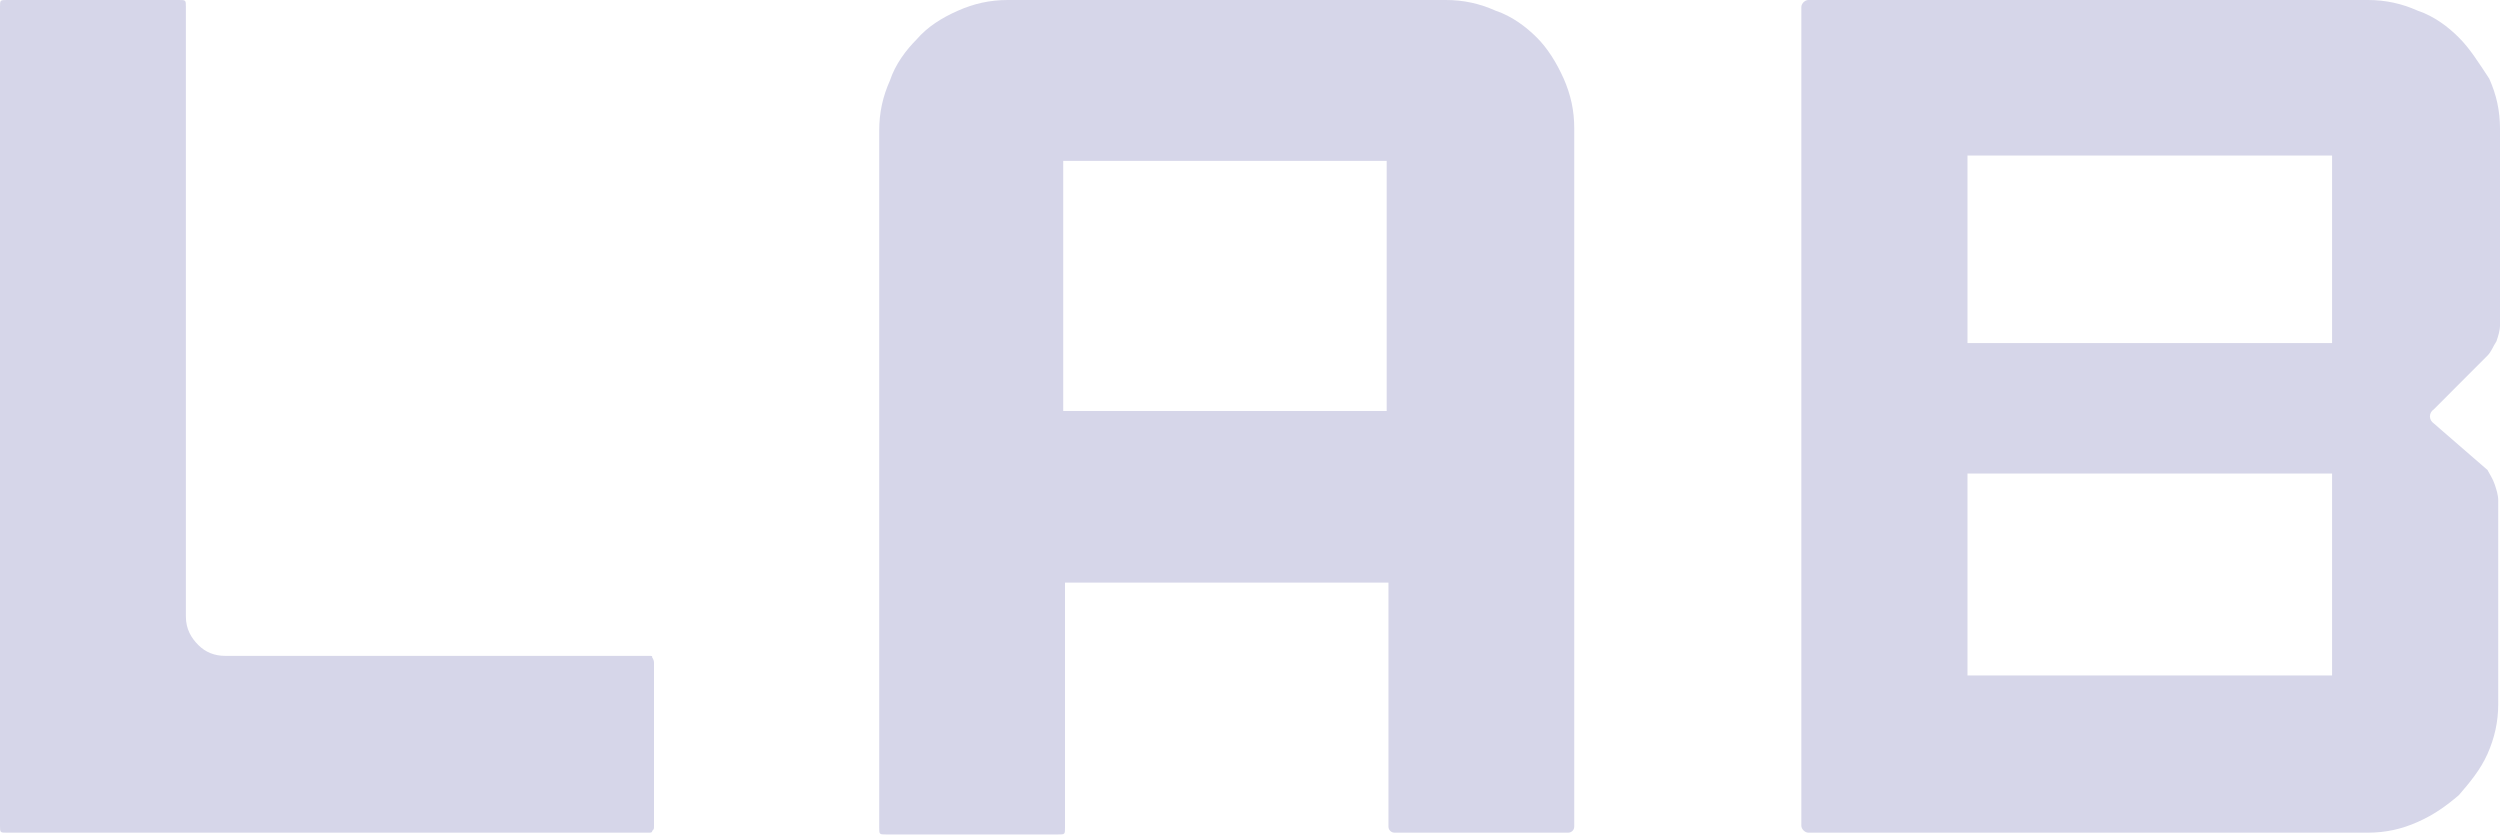 <?xml version="1.0" encoding="UTF-8" standalone="no"?>
<svg
   xmlns:dc="http://purl.org/dc/elements/1.1/"
   xmlns:cc="http://creativecommons.org/ns#"
   xmlns:rdf="http://www.w3.org/1999/02/22-rdf-syntax-ns#"
   xmlns:svg="http://www.w3.org/2000/svg"
   xmlns="http://www.w3.org/2000/svg"
   xmlns:sodipodi="http://sodipodi.sourceforge.net/DTD/sodipodi-0.dtd"
   xmlns:inkscape="http://www.inkscape.org/namespaces/inkscape"
   inkscape:version="1.0 (4035a4fb49, 2020-05-01)"
   sodipodi:docname="3.svg"
   id="svg34"
   version="1.1"
   fill="none"
   viewBox="0 0 26.751 8.93"
   height="8.93"
   width="26.751">
  <defs
     id="defs38" />
  <sodipodi:namedview
     inkscape:pagecheckerboard="true"
     inkscape:current-layer="svg34"
     inkscape:window-maximized="1"
     inkscape:window-y="-9"
     inkscape:window-x="-9"
     inkscape:cy="-15.722941"
     inkscape:cx="9.9213104"
     inkscape:zoom="9.5234375"
     showgrid="false"
     id="namedview36"
     inkscape:window-height="1001"
     inkscape:window-width="1920"
     inkscape:pageshadow="2"
     inkscape:pageopacity="0"
     guidetolerance="10"
     gridtolerance="10"
     objecttolerance="10"
     borderopacity="1"
     bordercolor="#666666"
     pagecolor="#ffffff" />
  <path
     id="path22"
     fill="#d6d6e9"
     d="M 6.941,7.018 H 2.409 C 2.295,7.018 2.199,6.979 2.123,6.903 2.046,6.826 1.989,6.731 1.989,6.597 V 0.076 C 1.989,0 1.989,0 1.912,0 H 0.076 C 0,0 0,0 0,0.076 v 8.758 c 0,0.076 0,0.076 0.076,0.076 h 6.865 c 0.019,0 0.038,0 0.038,-0.019 C 6.998,8.872 6.998,8.872 6.998,8.834 V 7.094 c 0,-0.038 -0.019,-0.057 -0.019,-0.057 0,-0.019 0,-0.019 -0.038,-0.019 z" />
  <path
     id="path24"
     fill="#d6d6e9"
     d="M 16.445,0.402 C 16.33,0.287 16.177,0.172 16.005,0.115 15.833,0.038 15.661,0 15.47,0 H 10.785 C 10.594,0 10.421,0.038 10.249,0.115 10.077,0.191 9.924,0.287 9.809,0.421 9.695,0.535 9.58,0.688 9.523,0.861 9.446,1.033 9.408,1.205 9.408,1.396 v 7.457 c 0,0.076 0,0.076 0.076,0.076 h 1.836 c 0.076,0 0.076,0 0.076,-0.076 V 6.234 h 3.461 v 2.6 c 0,0.019 0,0.038 0.019,0.057 0.019,0.019 0.038,0.019 0.057,0.019 h 1.836 c 0.019,0 0.038,0 0.057,-0.019 0.019,-0.019 0.019,-0.038 0.019,-0.057 V 1.377 C 16.846,1.186 16.808,1.014 16.732,0.841 16.655,0.669 16.559,0.516 16.445,0.402 Z M 14.838,4.398 h -3.461 V 1.721 h 3.461 z" />
  <path
     id="path26"
     fill="#d6d6e9"
     d="M 26.311,0.402 C 26.197,0.287 26.044,0.172 25.872,0.115 25.7,0.038 25.527,0 25.336,0 h -5.985 c -0.038,0 -0.076,0.038 -0.076,0.076 v 8.758 c 0,0.038 0.038,0.076 0.076,0.076 h 5.985 c 0.191,0 0.363,-0.038 0.535,-0.115 0.172,-0.076 0.306,-0.172 0.44,-0.287 0.115,-0.134 0.229,-0.268 0.306,-0.44 0.076,-0.172 0.115,-0.344 0.115,-0.535 V 5.354 C 26.732,5.297 26.713,5.239 26.694,5.182 26.675,5.125 26.637,5.067 26.617,5.029 L 26.044,4.532 c -0.057,-0.038 -0.057,-0.115 0,-0.153 L 26.617,3.805 C 26.656,3.767 26.675,3.71 26.713,3.652 26.732,3.595 26.751,3.538 26.751,3.48 V 1.377 c 0,-0.191 -0.038,-0.363 -0.115,-0.535 C 26.522,0.669 26.426,0.516 26.311,0.402 Z M 24.954,7.228 H 21.053 V 5.067 h 3.901 z m 0,-3.557 H 21.053 V 1.664 h 3.901 z" />
</svg>
